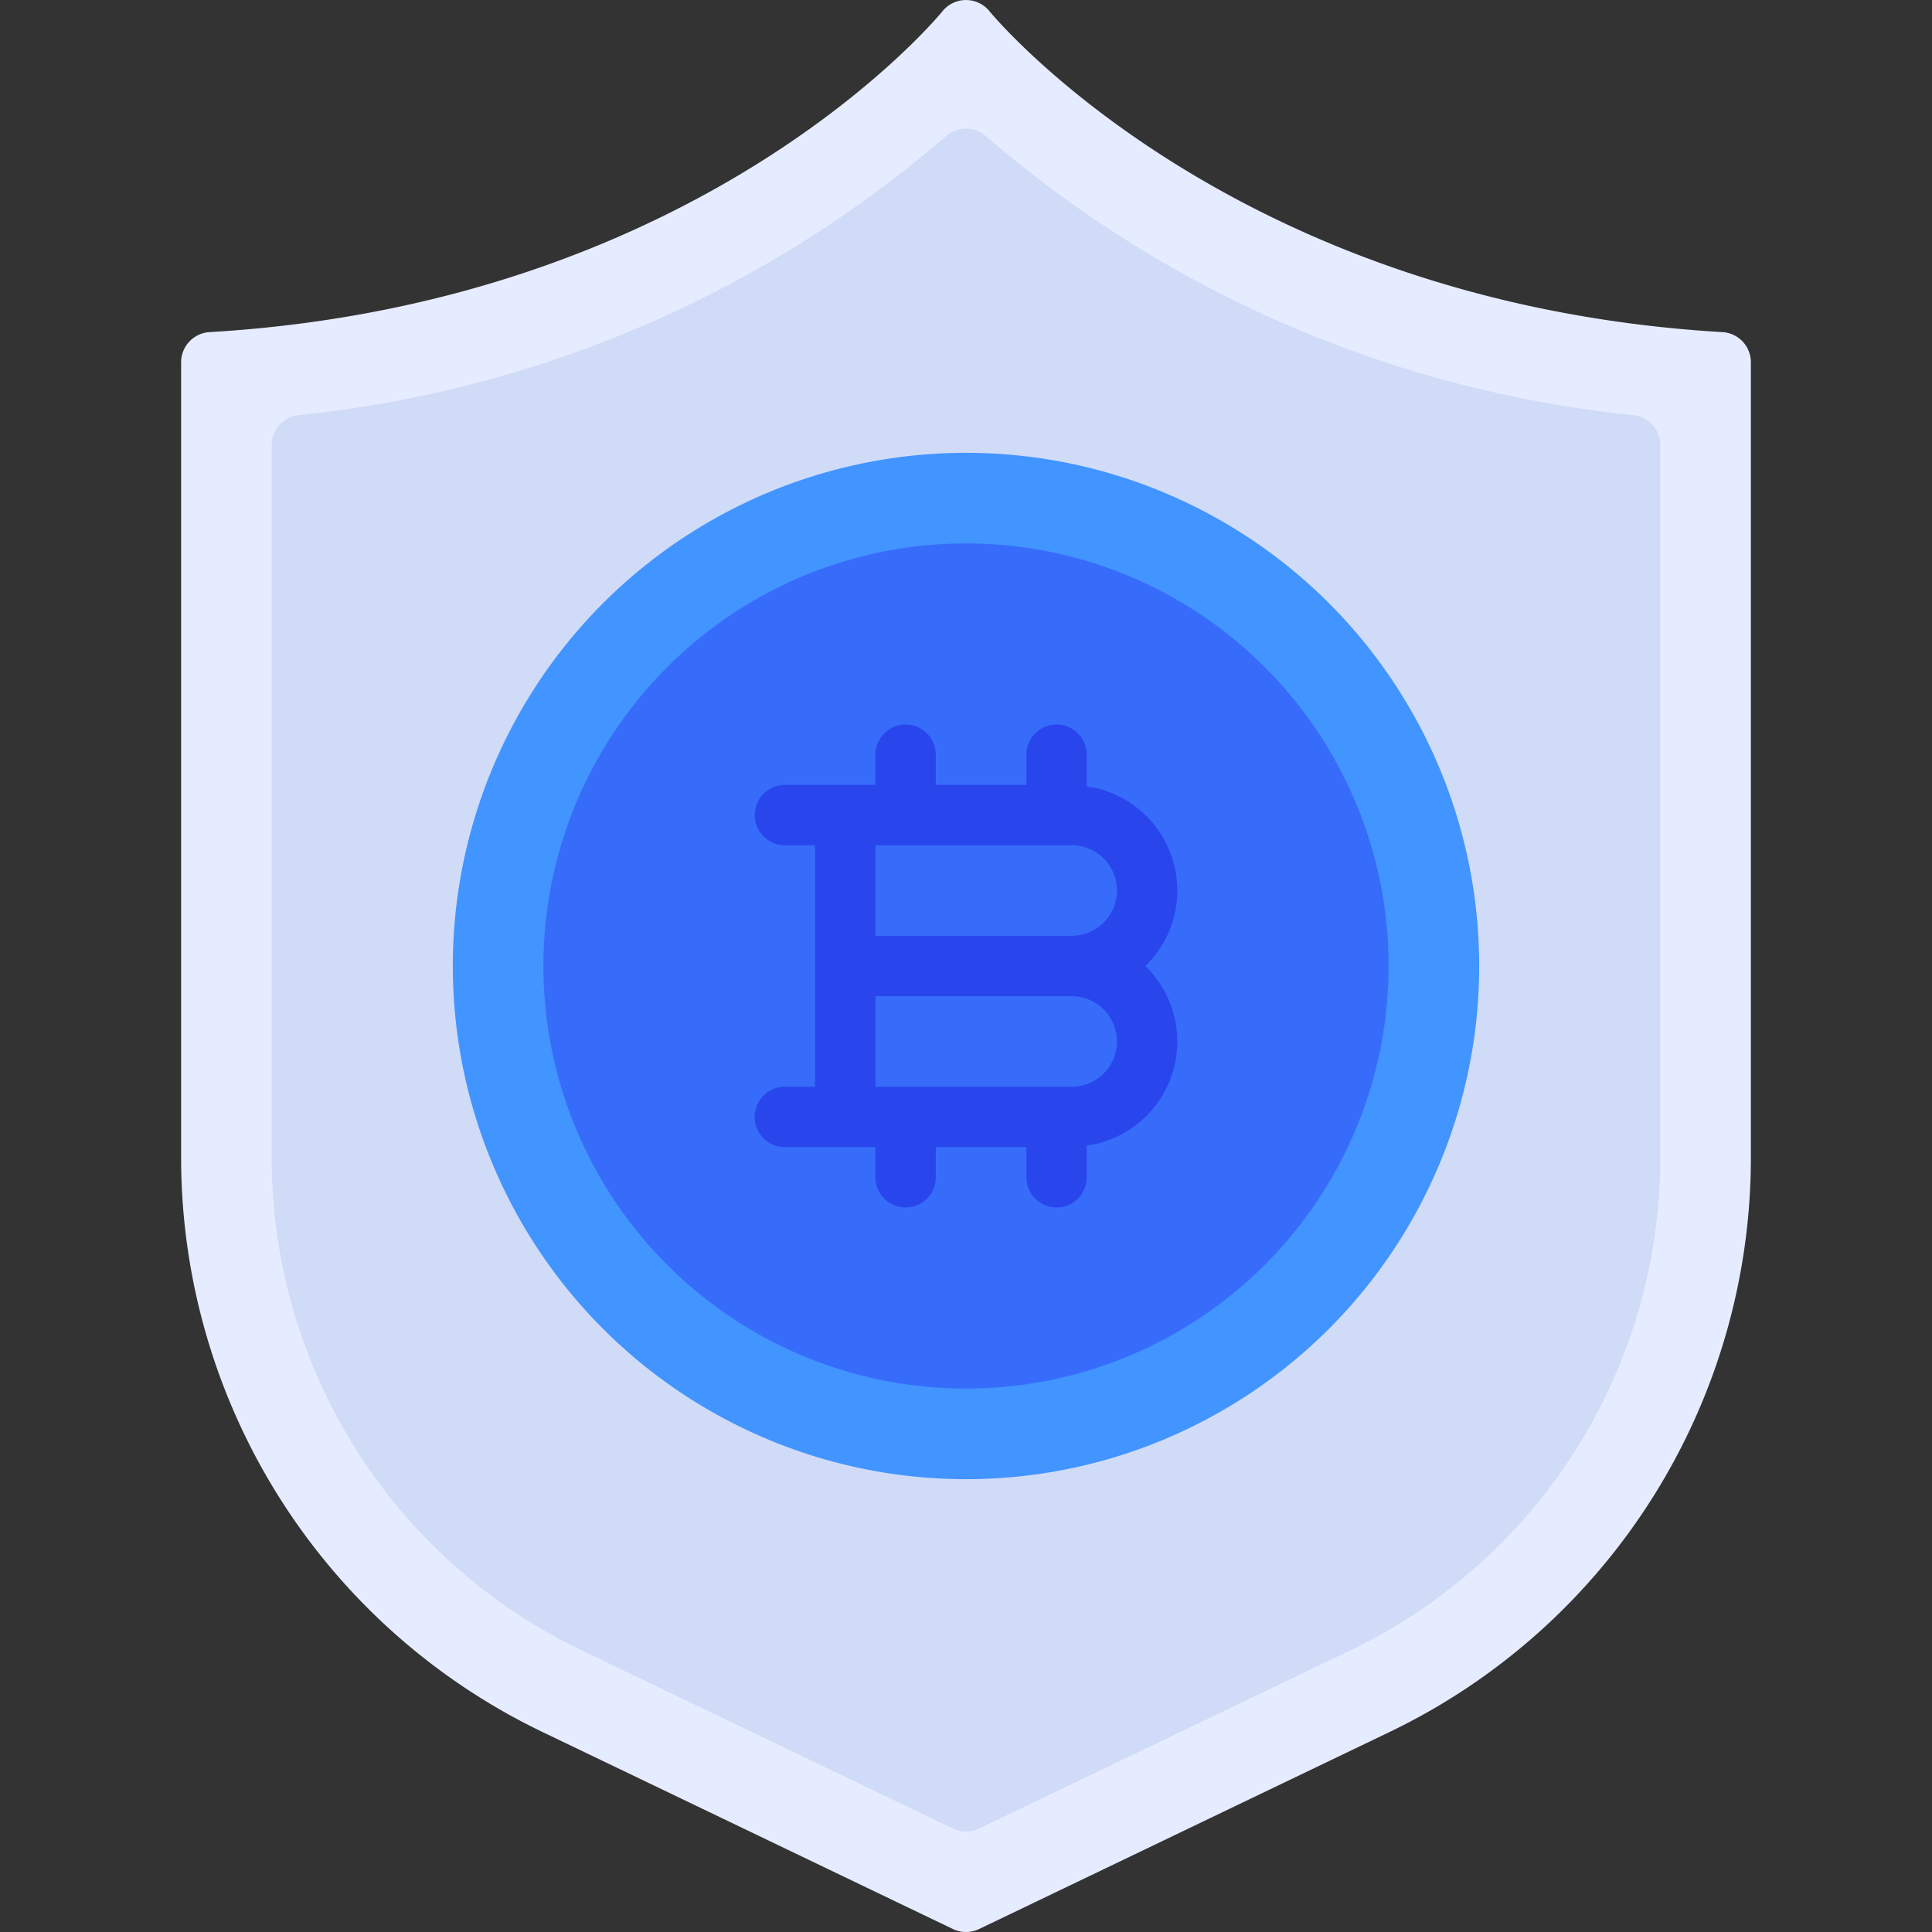 <svg xmlns="http://www.w3.org/2000/svg" viewBox="0 0 64 64"><rect x="0" y="0" width="64" height="64" fill="#333333" stroke="none"/><title>Artboard-22</title><g id="Shield_Bitcoin" data-name="Shield Bitcoin"><path d="M57.059,11.002C40.745,10.042,32.857.471,32.78.374a1.003,1.003,0,0,0-.779-.373H31.999a1,1,0,0,0-.78.374c-.077.097-7.912,9.664-24.278,10.627A1,1,0,0,0,6,12V38.415A21.107,21.107,0,0,0,17.913,57.347l13.655,6.555a.998.998,0,0,0,.865,0l13.655-6.555A21.107,21.107,0,0,0,58,38.415V12A1,1,0,0,0,57.059,11.002Z" style="fill:#e6ecff"/><path d="M54.118,13.752A38.877,38.877,0,0,1,32.667,4.515a1,1,0,0,0-1.334,0A38.877,38.877,0,0,1,9.882,13.752,1,1,0,0,0,9,14.745V38.416A18.09,18.09,0,0,0,19.211,54.643l12.357,5.931a.997.997,0,0,0,.865,0l12.357-5.931A18.09,18.09,0,0,0,55,38.416V14.745A1,1,0,0,0,54.118,13.752Z" style="fill:#d0dbf7"/><circle cx="32" cy="32" r="17" style="fill:#4294ff"/><circle cx="32" cy="32" r="14" style="fill:#376cfb"/><path d="M37.942,32A3.483,3.483,0,0,0,36,26.05V25a1,1,0,0,0-2,0v1H31V25a1,1,0,0,0-2,0v1H26a1,1,0,0,0,0,2h1v8H26a1,1,0,0,0,0,2h3v1a1,1,0,0,0,2,0V38h3v1a1,1,0,0,0,2,0V37.95A3.483,3.483,0,0,0,37.942,32ZM37,29.5A1.502,1.502,0,0,1,35.5,31H29V28h6.5A1.502,1.502,0,0,1,37,29.5ZM35.5,36H29V33h6.5a1.5,1.5,0,0,1,0,3Z" style="fill:#2946ed"/></g></svg>